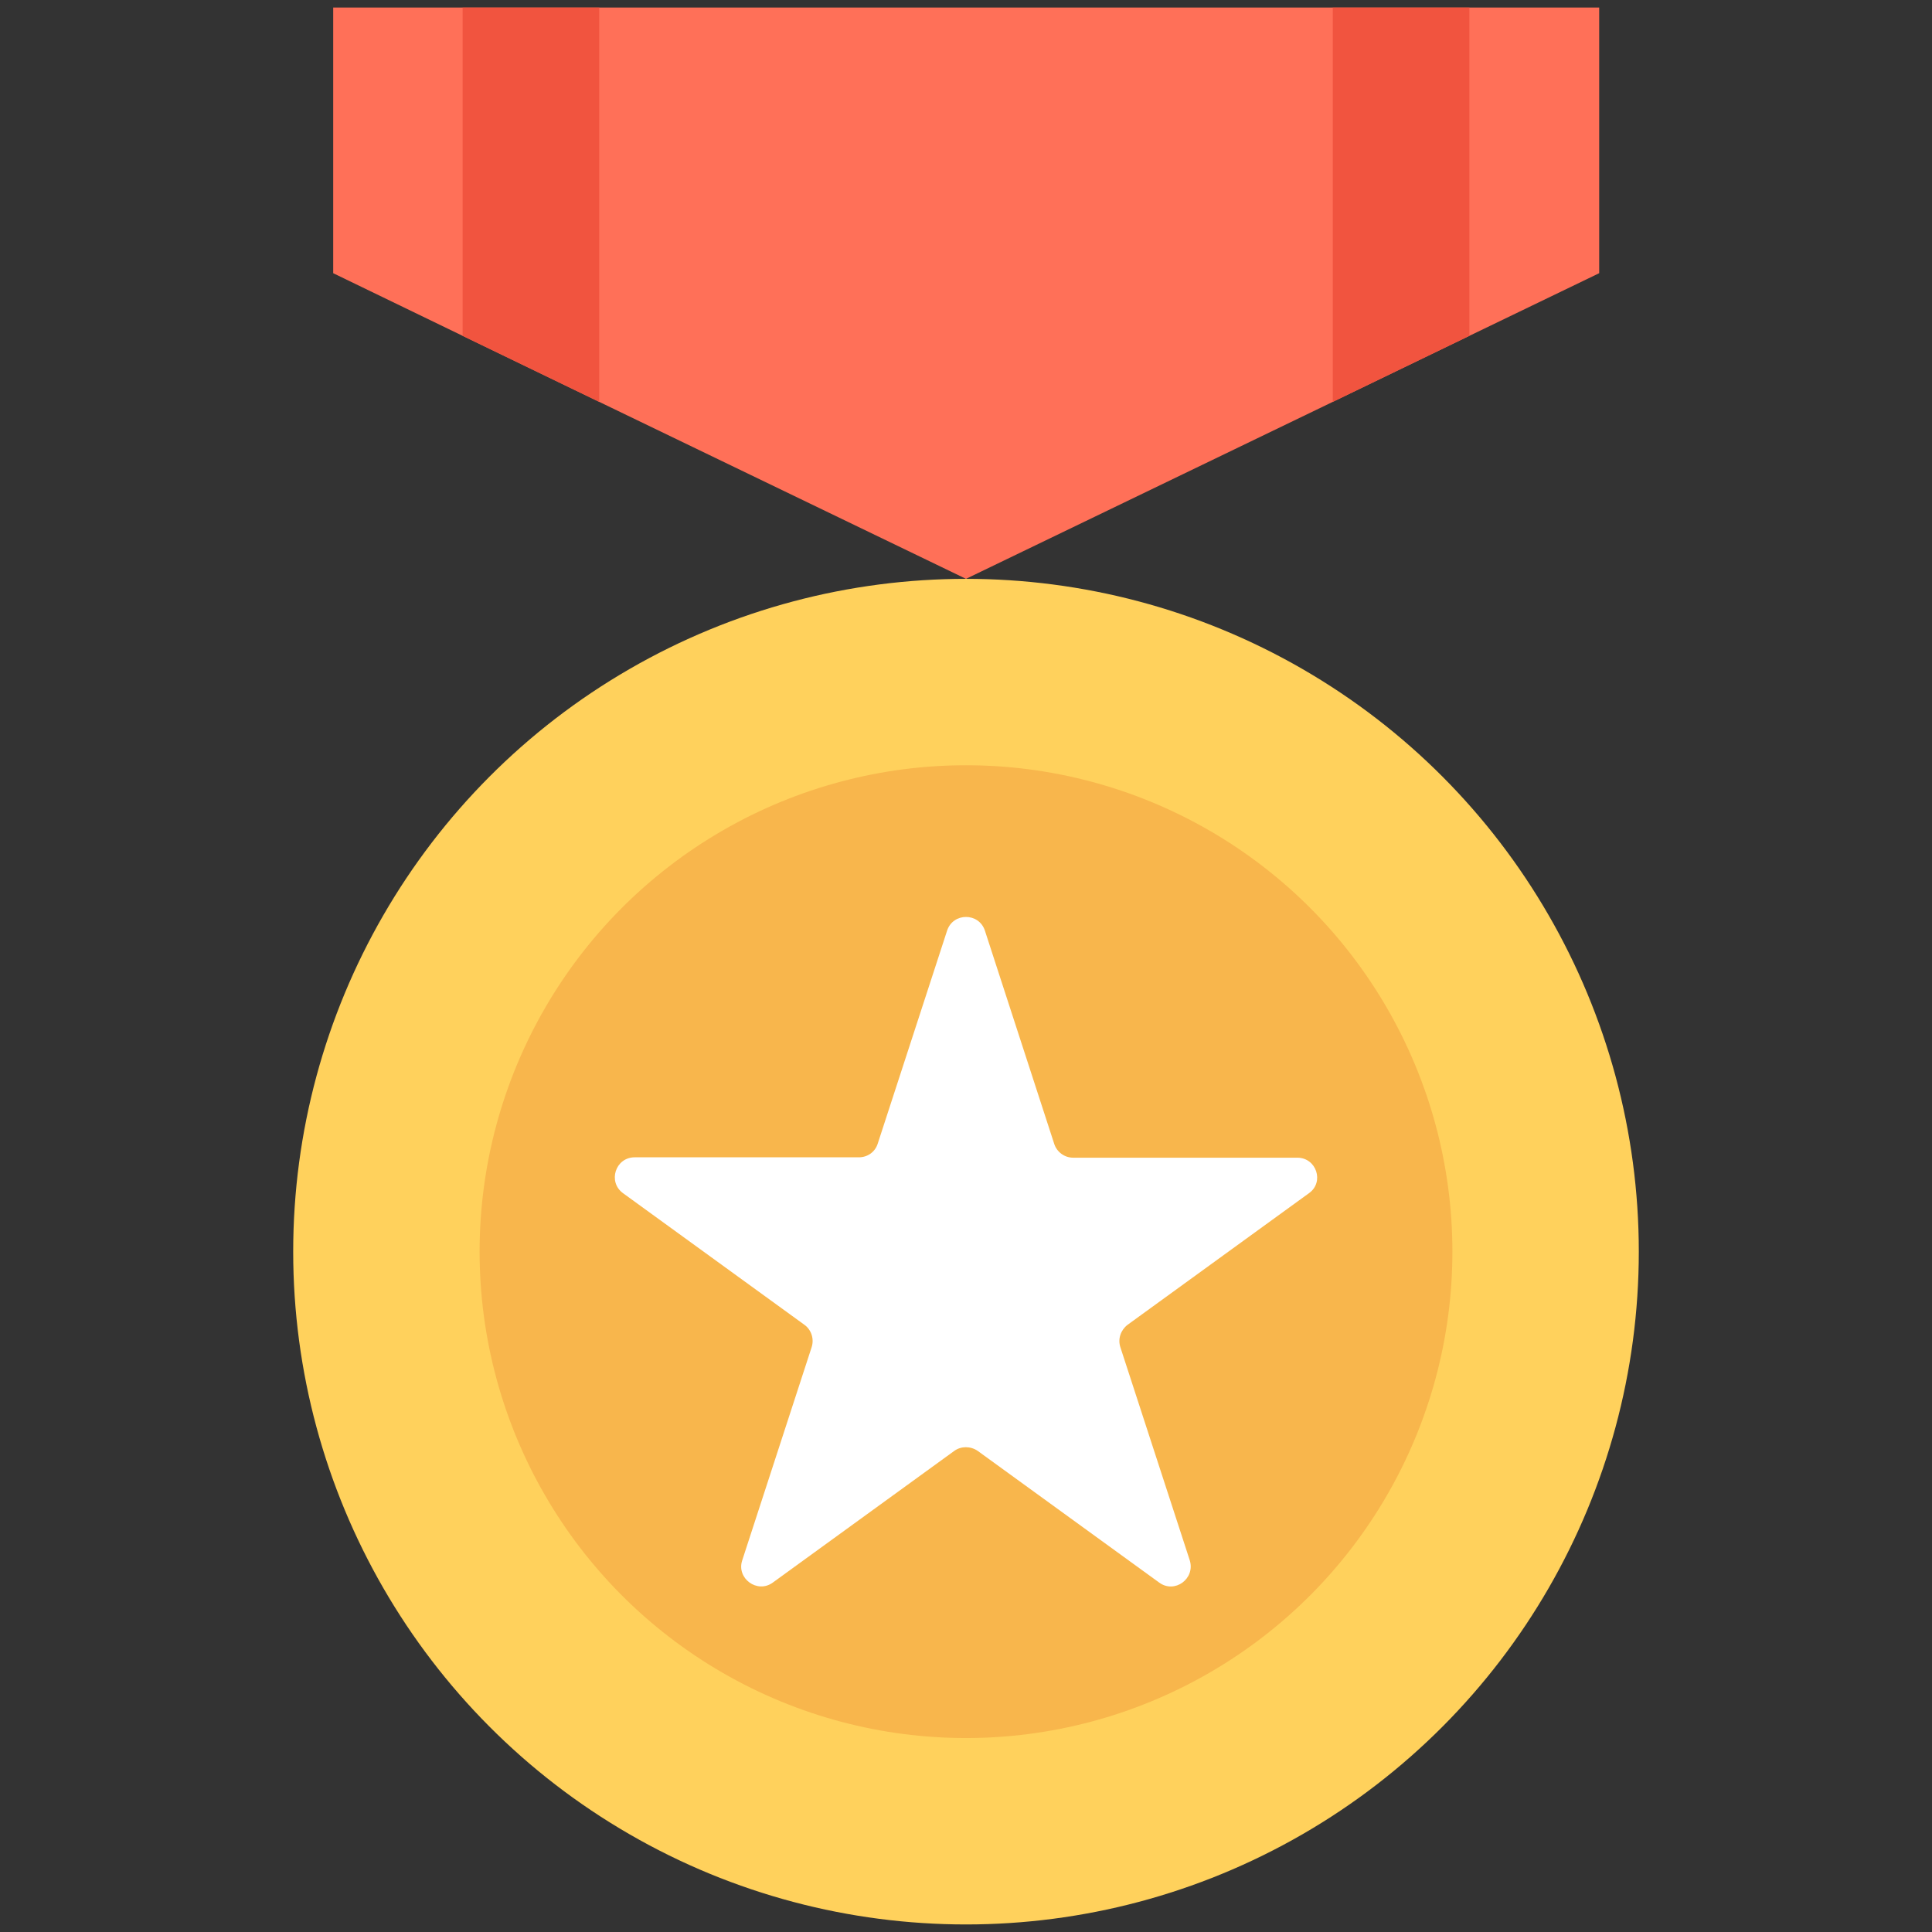 <?xml version="1.0" encoding="utf-8"?>
<!-- Generator: Adobe Illustrator 18.0.0, SVG Export Plug-In . SVG Version: 6.00 Build 0)  -->
<!DOCTYPE svg PUBLIC "-//W3C//DTD SVG 1.1//EN" "http://www.w3.org/Graphics/SVG/1.1/DTD/svg11.dtd">
<svg version="1.1" id="Layer_1" xmlns="http://www.w3.org/2000/svg" xmlns:xlink="http://www.w3.org/1999/xlink" x="0px" y="0px"
	 viewBox="0 0 512 512" enable-background="new 0 0 512 512" xml:space="preserve">
<rect x="0" y="0" width="512" height="512" fill="#333333" stroke="none"/>
<g>
	<polygon fill="#FF7058" points="423.8,2 423.8,72.4 389.4,89 353.2,106.5 256,153.4 158.8,106.5 122.6,89 88.3,72.4 88.3,2 	"/>
	<circle fill="#FFD15C" cx="256" cy="331.7" r="178.3"/>
	<circle fill="#F8B64C" cx="256" cy="331.7" r="128.9"/>
	<path fill="#FFFFFF" d="M343.8,306.8h-59.4c-2.3,0-4.3-1.5-5-3.6L261,246.6c-1.6-4.8-8.4-4.8-10,0l-18.4,56.5
		c-0.7,2.2-2.7,3.6-5,3.6h-59.4c-5.1,0-7.2,6.5-3.1,9.5l48.1,34.9c1.8,1.3,2.6,3.7,1.9,5.9l-18.4,56.5c-1.6,4.8,4,8.9,8.1,5.9
		l48.1-34.9c1.8-1.3,4.3-1.3,6.2,0l48.1,34.9c4.1,3,9.6-1,8.1-5.9l-18.4-56.5c-0.7-2.2,0.1-4.5,1.9-5.9l48.1-34.9
		C351,313.3,348.9,306.8,343.8,306.8z"/>
	<polygon fill="#F1543F" points="158.8,2 158.8,106.5 122.6,89 122.6,2 	"/>
	<polygon fill="#F1543F" points="389.4,2 389.4,89 353.2,106.5 353.2,2 	"/>
</g>
</svg>
